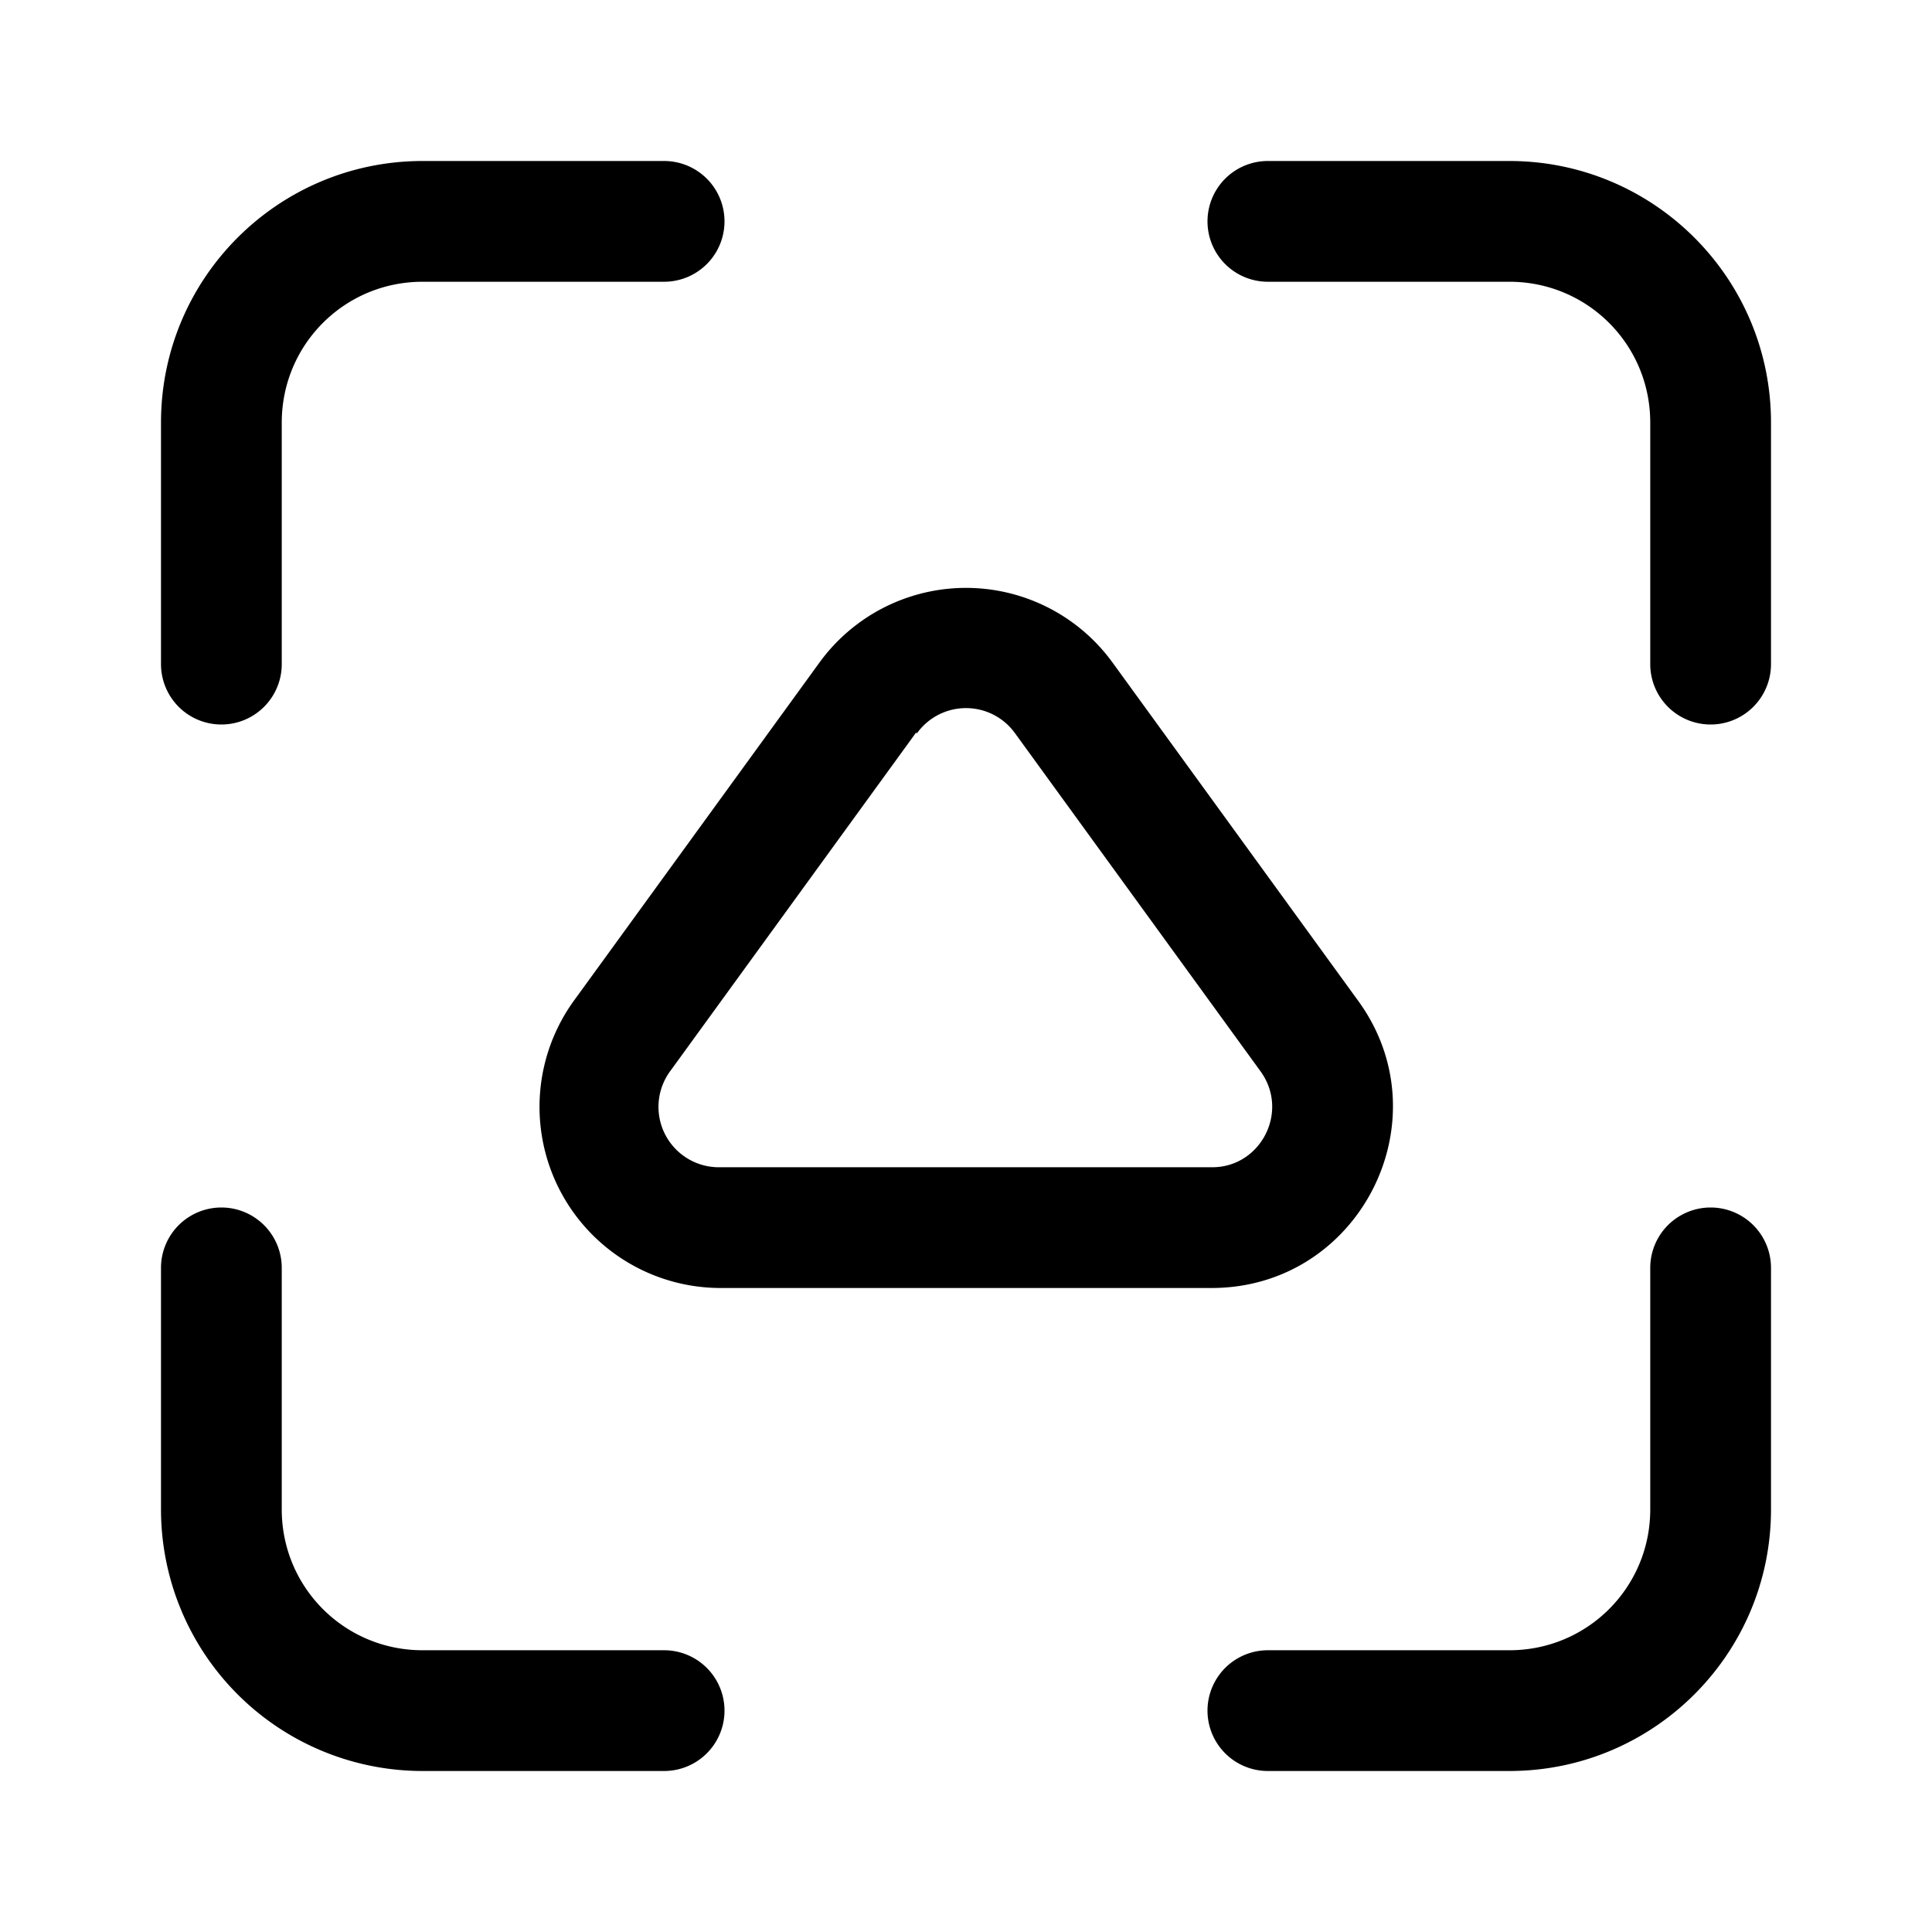 <svg width="24" height="24" viewBox="0 0 24 24" xmlns="http://www.w3.org/2000/svg"><path d="M5.25 3.5c-.97 0-1.75.78-1.75 1.75v3a.75.75 0 0 1-1.5 0v-3C2 3.45 3.46 2 5.25 2h3a.75.75 0 0 1 0 1.5h-3Zm13.5 0c.97 0 1.75.78 1.75 1.75v3a.75.75 0 0 0 1.5 0v-3C22 3.45 20.54 2 18.75 2h-3a.75.75 0 0 0 0 1.5h3ZM3.5 18.75c0 .97.78 1.75 1.75 1.75h3a.75.75 0 0 1 0 1.5h-3A3.25 3.25 0 0 1 2 18.75v-3a.75.75 0 0 1 1.5 0v3Zm15.25 1.75c.97 0 1.75-.78 1.75-1.75v-3a.75.75 0 0 1 1.5 0v3c0 1.8-1.46 3.25-3.25 3.25h-3a.75.75 0 0 1 0-1.5h3ZM13.82 8.23a2.25 2.25 0 0 0-3.64 0l-3.05 4.2A2.25 2.25 0 0 0 8.95 16h6.1c1.84 0 2.9-2.09 1.82-3.57l-3.05-4.2Zm-2.43.88a.75.75 0 0 1 1.22 0l3.05 4.2c.36.5 0 1.19-.6 1.19H8.94a.75.75 0 0 1-.61-1.2l3.05-4.2Z"/></svg>